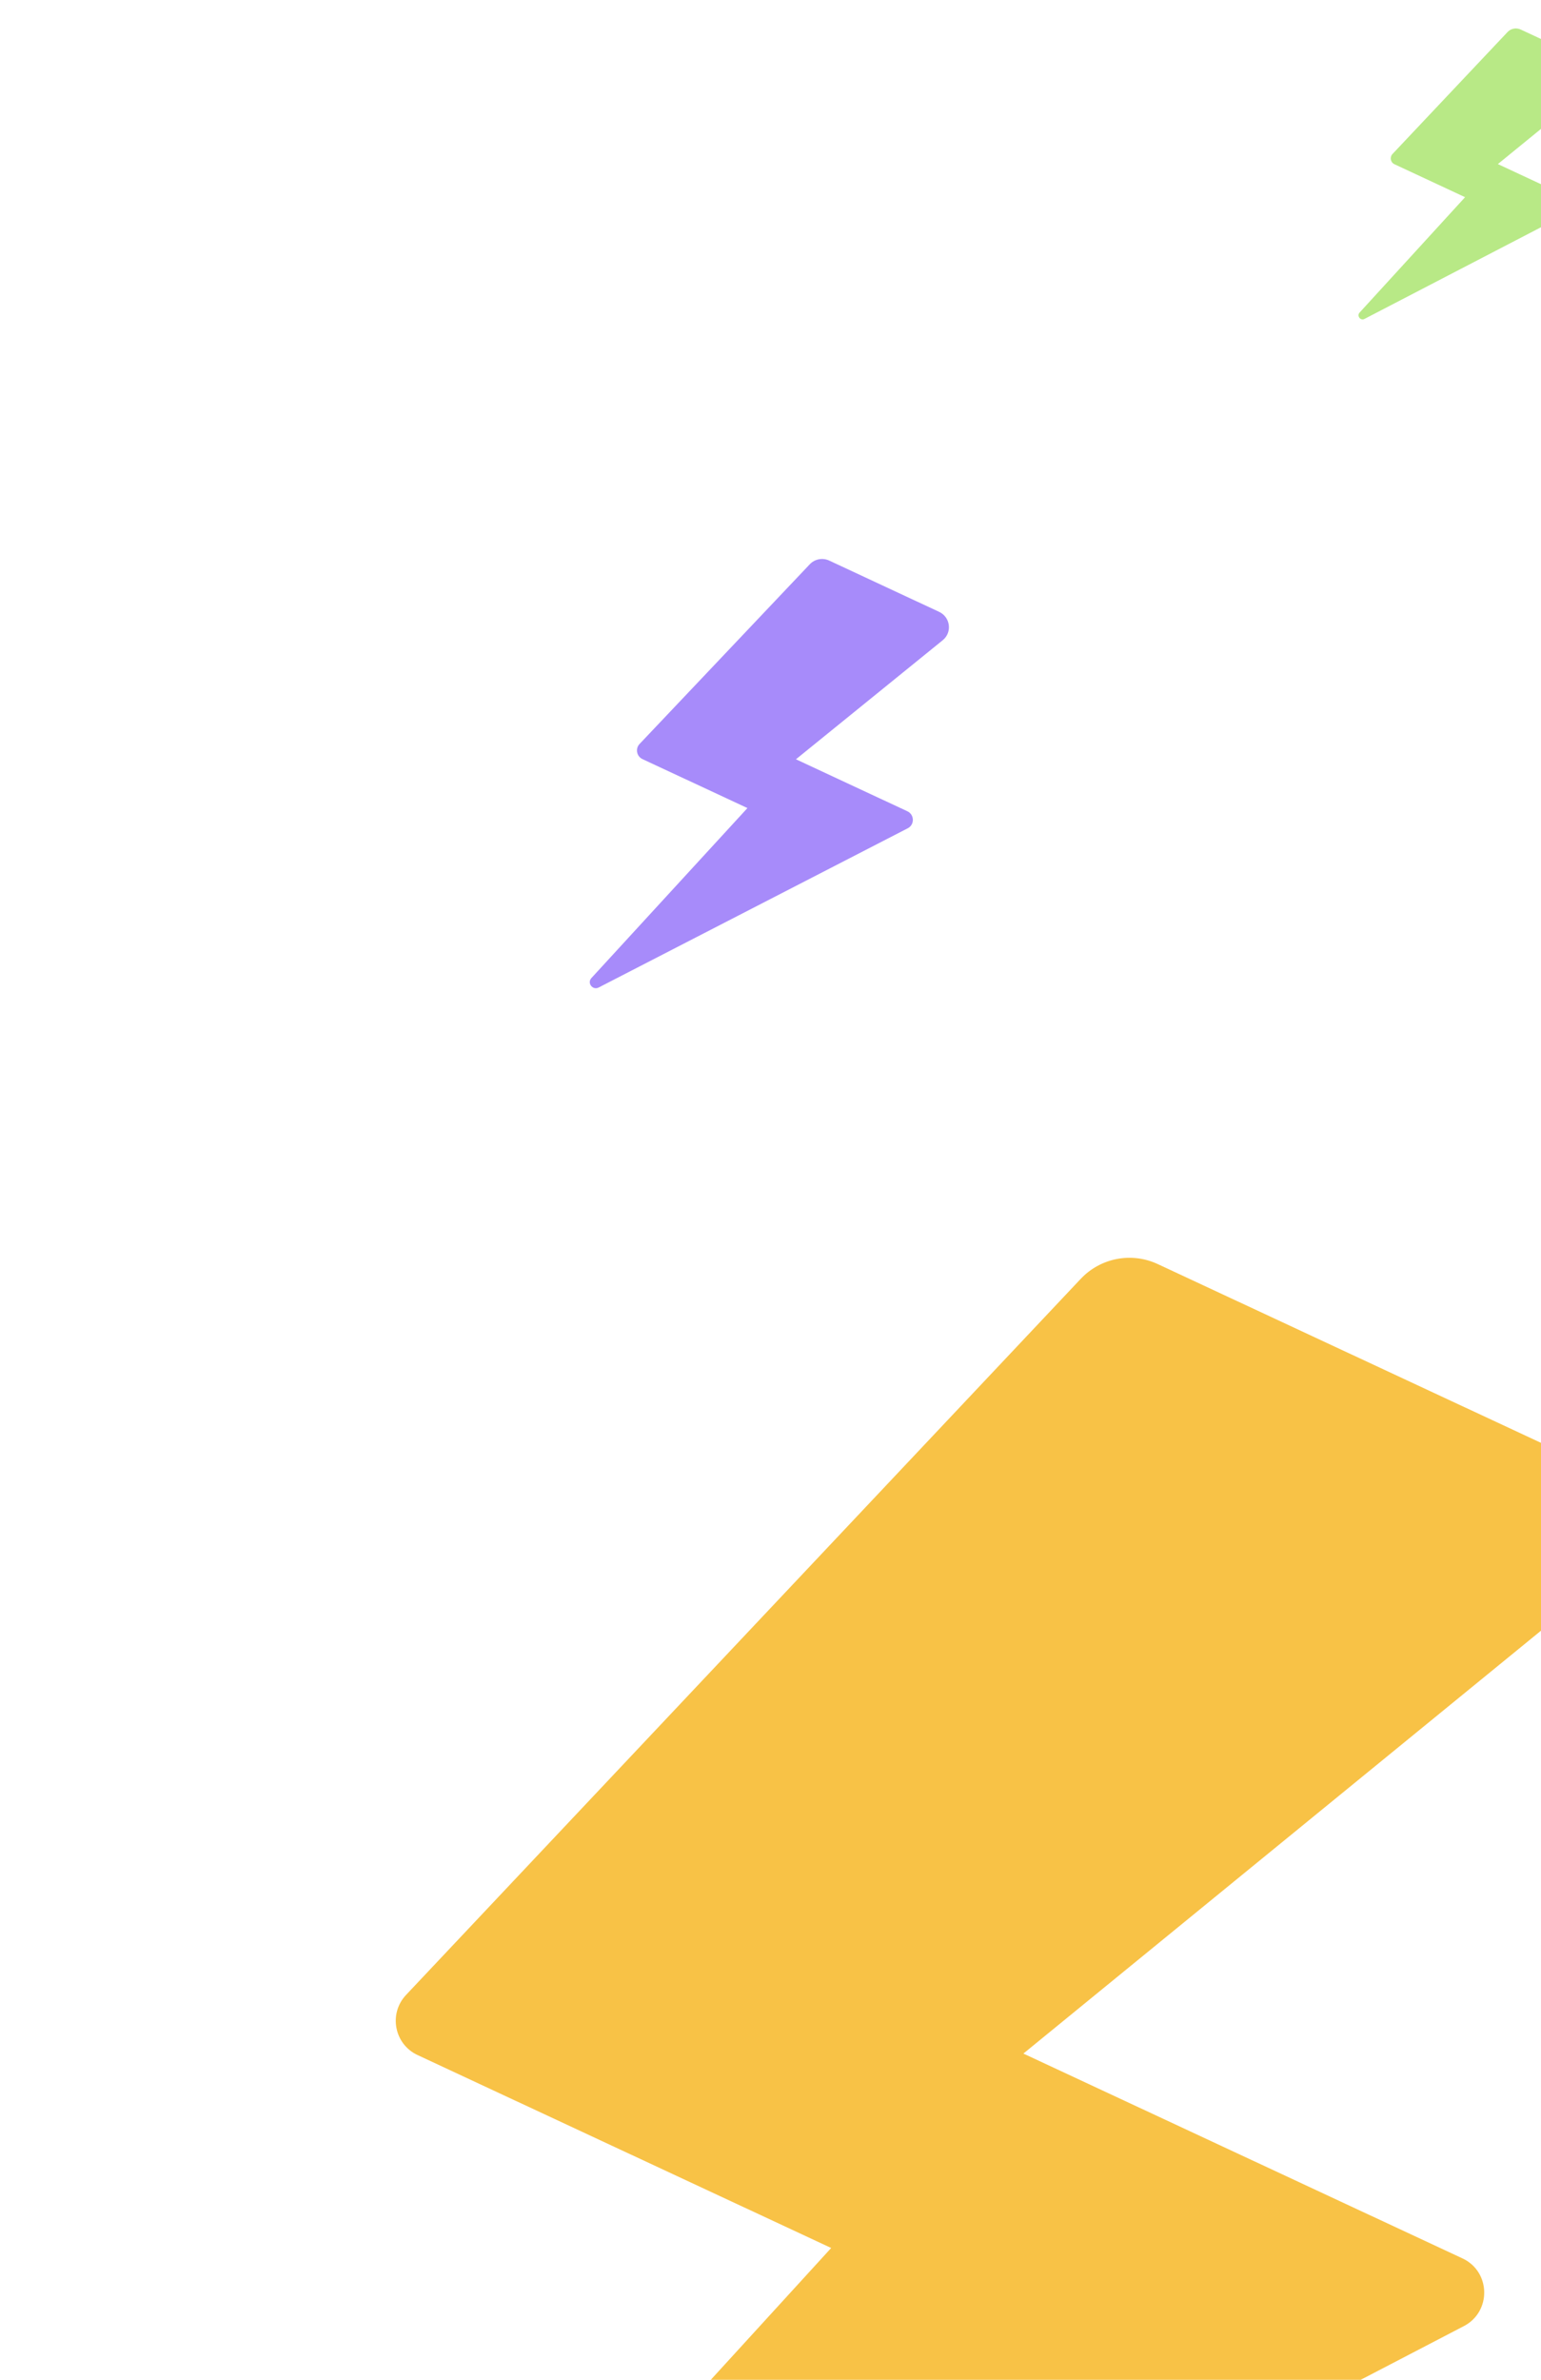 <svg width="285" height="440" viewBox="0 0 285 440" fill="none" xmlns="http://www.w3.org/2000/svg">
<path d="M167.804 149.99L147.206 140.385L174.355 118.369C176.142 116.92 175.781 114.101 173.684 113.123L153.37 103.65C152.144 103.078 150.692 103.351 149.767 104.327L118.282 137.555C117.459 138.424 117.736 139.846 118.829 140.356L138.234 149.405L109.375 180.836C108.533 181.753 109.613 183.151 110.721 182.58L167.881 153.143C169.179 152.475 169.134 150.61 167.804 149.99Z" fill="#A78BFA"/>
<path d="M290.887 36.801L277.022 30.336L295.358 15.384C296.565 14.399 296.327 12.492 294.915 11.833L281.243 5.458C280.417 5.073 279.438 5.26 278.814 5.922L257.535 28.472C256.979 29.062 257.163 30.024 257.898 30.367L270.96 36.458L251.454 57.787C250.886 58.409 251.611 59.353 252.359 58.965L290.933 38.935C291.809 38.48 291.781 37.218 290.887 36.801Z" fill="#B8E986"/>
<path d="M270.475 417.554L189.269 379.687L296.77 291.884C303.847 286.103 302.461 274.913 294.191 271.056L214.108 233.713C209.274 231.459 203.537 232.561 199.874 236.449L75.1 368.842C71.835 372.305 72.911 377.948 77.218 379.957L153.722 415.631L39.338 540.851C36.003 544.502 40.248 550.04 44.632 547.758L270.736 430.074C275.87 427.402 275.716 419.998 270.475 417.554Z" fill="#F8C246"/>
</svg>

